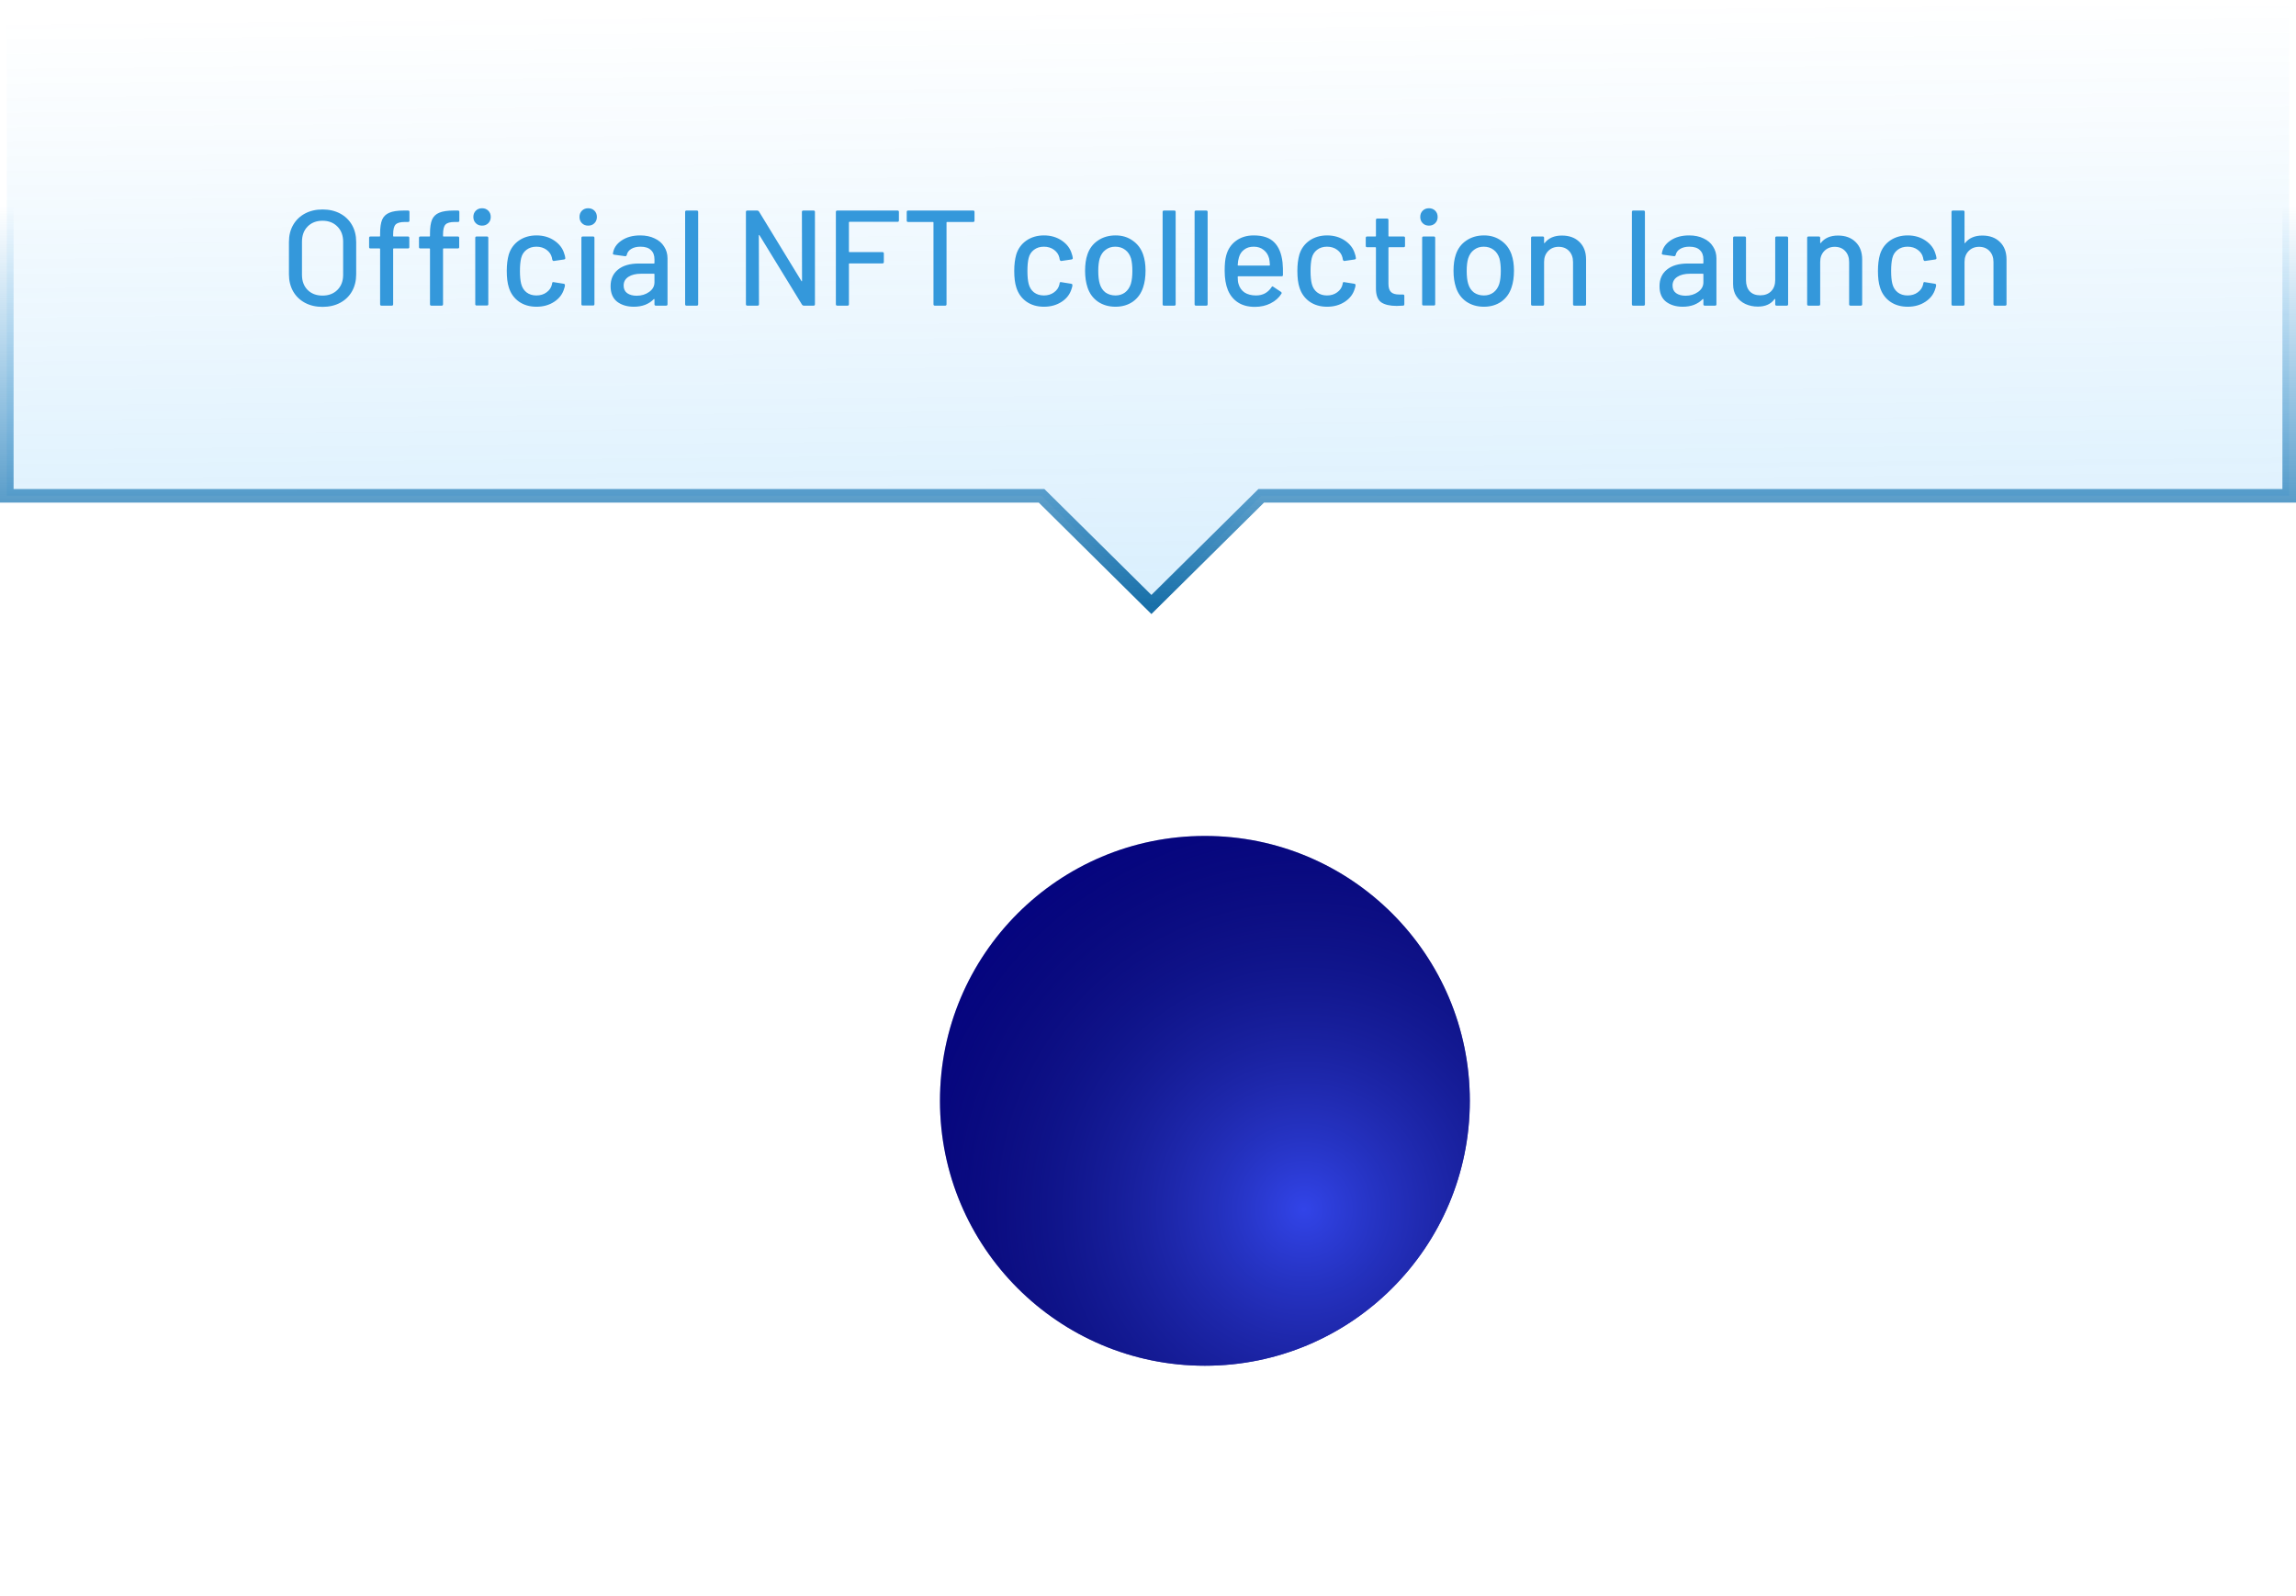<svg width="338" height="235" viewBox="0 0 338 235" fill="none" xmlns="http://www.w3.org/2000/svg">
<path fill-rule="evenodd" clip-rule="evenodd" d="M153.334 73L169.5 89L185.666 73L337 73L337 1L1 1L1 73L153.334 73Z" fill="url(#paint0_linear_142_2965)"/>
<path d="M169.5 89L168.797 89.711L169.5 90.407L170.203 89.711L169.5 89ZM153.334 73L154.038 72.289L153.745 72L153.334 72L153.334 73ZM185.666 73L185.666 72L185.255 72L184.962 72.289L185.666 73ZM337 73L337 74L338 74L338 73L337 73ZM337 1L338 1L338 8.74228e-08L337 0L337 1ZM1 1L1 -2.93741e-05L7.78063e-06 -2.94615e-05L7.6932e-06 1L1 1ZM1 73L1.39876e-06 73L1.31134e-06 74L1 74L1 73ZM170.203 88.289L154.038 72.289L152.631 73.711L168.797 89.711L170.203 88.289ZM184.962 72.289L168.797 88.289L170.203 89.711L186.369 73.711L184.962 72.289ZM337 72L185.666 72L185.666 74L337 74L337 72ZM336 1L336 73L338 73L338 1L336 1ZM1 2L337 2L337 0L1 -2.93741e-05L1 2ZM2 73L2 1L7.6932e-06 1L1.39876e-06 73L2 73ZM153.334 72L1 72L1 74L153.334 74L153.334 72Z" fill="url(#paint1_linear_142_2965)"/>
<path d="M47.475 45.18C46.502 45.18 45.642 44.98 44.895 44.58C44.149 44.18 43.569 43.62 43.155 42.9C42.742 42.167 42.535 41.327 42.535 40.38V35.62C42.535 34.673 42.742 33.84 43.155 33.12C43.569 32.4 44.149 31.84 44.895 31.44C45.642 31.04 46.502 30.84 47.475 30.84C48.462 30.84 49.329 31.04 50.075 31.44C50.822 31.84 51.402 32.4 51.815 33.12C52.229 33.84 52.435 34.673 52.435 35.62V40.38C52.435 41.327 52.229 42.167 51.815 42.9C51.402 43.62 50.822 44.18 50.075 44.58C49.329 44.98 48.462 45.18 47.475 45.18ZM47.475 43.52C48.382 43.52 49.115 43.24 49.675 42.68C50.235 42.12 50.515 41.38 50.515 40.46V35.6C50.515 34.667 50.235 33.92 49.675 33.36C49.115 32.787 48.382 32.5 47.475 32.5C46.569 32.5 45.835 32.787 45.275 33.36C44.729 33.92 44.455 34.667 44.455 35.6V40.46C44.455 41.38 44.729 42.12 45.275 42.68C45.835 43.24 46.569 43.52 47.475 43.52ZM59.597 32.68C58.93 32.68 58.477 32.807 58.237 33.06C57.997 33.313 57.877 33.793 57.877 34.5V34.74C57.877 34.793 57.904 34.82 57.957 34.82H60.057C60.19 34.82 60.257 34.887 60.257 35.02V36.38C60.257 36.513 60.19 36.58 60.057 36.58H57.957C57.904 36.58 57.877 36.607 57.877 36.66V44.8C57.877 44.933 57.81 45 57.677 45H56.157C56.023 45 55.957 44.933 55.957 44.8V36.66C55.957 36.607 55.93 36.58 55.877 36.58H54.537C54.404 36.58 54.337 36.513 54.337 36.38V35.02C54.337 34.887 54.404 34.82 54.537 34.82H55.877C55.93 34.82 55.957 34.793 55.957 34.74V34.38C55.957 33.5 56.057 32.82 56.257 32.34C56.47 31.86 56.824 31.52 57.317 31.32C57.81 31.107 58.504 31 59.397 31H60.077C60.21 31 60.277 31.067 60.277 31.2V32.48C60.277 32.613 60.21 32.68 60.077 32.68H59.597ZM66.941 32.68C66.274 32.68 65.82 32.807 65.581 33.06C65.341 33.313 65.221 33.793 65.221 34.5V34.74C65.221 34.793 65.247 34.82 65.3 34.82H67.4C67.534 34.82 67.6 34.887 67.6 35.02V36.38C67.6 36.513 67.534 36.58 67.4 36.58H65.3C65.247 36.58 65.221 36.607 65.221 36.66V44.8C65.221 44.933 65.154 45 65.02 45H63.501C63.367 45 63.3 44.933 63.3 44.8V36.66C63.3 36.607 63.274 36.58 63.221 36.58H61.88C61.747 36.58 61.681 36.513 61.681 36.38V35.02C61.681 34.887 61.747 34.82 61.88 34.82H63.221C63.274 34.82 63.3 34.793 63.3 34.74V34.38C63.3 33.5 63.401 32.82 63.6 32.34C63.814 31.86 64.167 31.52 64.66 31.32C65.154 31.107 65.847 31 66.74 31H67.421C67.554 31 67.621 31.067 67.621 31.2V32.48C67.621 32.613 67.554 32.68 67.421 32.68H66.941ZM70.964 33.22C70.591 33.22 70.284 33.1 70.044 32.86C69.804 32.62 69.684 32.313 69.684 31.94C69.684 31.567 69.804 31.26 70.044 31.02C70.284 30.78 70.591 30.66 70.964 30.66C71.338 30.66 71.644 30.78 71.884 31.02C72.124 31.26 72.244 31.567 72.244 31.94C72.244 32.313 72.124 32.62 71.884 32.86C71.644 33.1 71.338 33.22 70.964 33.22ZM70.164 44.98C70.031 44.98 69.964 44.913 69.964 44.78V35.02C69.964 34.887 70.031 34.82 70.164 34.82H71.684C71.818 34.82 71.884 34.887 71.884 35.02V44.78C71.884 44.913 71.818 44.98 71.684 44.98H70.164ZM78.982 45.16C77.969 45.16 77.102 44.907 76.382 44.4C75.662 43.88 75.169 43.18 74.902 42.3C74.702 41.687 74.602 40.88 74.602 39.88C74.602 38.96 74.702 38.153 74.902 37.46C75.169 36.607 75.662 35.927 76.382 35.42C77.115 34.913 77.982 34.66 78.982 34.66C79.982 34.66 80.855 34.913 81.602 35.42C82.349 35.927 82.835 36.567 83.062 37.34C83.142 37.553 83.195 37.773 83.222 38C83.222 38.107 83.162 38.173 83.042 38.2L81.542 38.42H81.502C81.409 38.42 81.342 38.36 81.302 38.24L81.242 37.92C81.135 37.467 80.875 37.087 80.462 36.78C80.049 36.473 79.549 36.32 78.962 36.32C78.389 36.32 77.902 36.473 77.502 36.78C77.102 37.087 76.842 37.493 76.722 38C76.602 38.48 76.542 39.113 76.542 39.9C76.542 40.673 76.602 41.3 76.722 41.78C76.855 42.313 77.115 42.733 77.502 43.04C77.902 43.347 78.389 43.5 78.962 43.5C79.549 43.5 80.049 43.347 80.462 43.04C80.889 42.733 81.155 42.333 81.262 41.84C81.275 41.827 81.275 41.813 81.262 41.8C81.262 41.773 81.269 41.753 81.282 41.74V41.66C81.322 41.553 81.395 41.513 81.502 41.54L83.002 41.78C83.109 41.807 83.162 41.86 83.162 41.94V42.02C83.162 42.14 83.129 42.287 83.062 42.46C82.835 43.273 82.349 43.927 81.602 44.42C80.855 44.913 79.982 45.16 78.982 45.16ZM86.589 33.22C86.216 33.22 85.909 33.1 85.669 32.86C85.429 32.62 85.309 32.313 85.309 31.94C85.309 31.567 85.429 31.26 85.669 31.02C85.909 30.78 86.216 30.66 86.589 30.66C86.963 30.66 87.269 30.78 87.509 31.02C87.749 31.26 87.869 31.567 87.869 31.94C87.869 32.313 87.749 32.62 87.509 32.86C87.269 33.1 86.963 33.22 86.589 33.22ZM85.789 44.98C85.656 44.98 85.589 44.913 85.589 44.78V35.02C85.589 34.887 85.656 34.82 85.789 34.82H87.309C87.443 34.82 87.509 34.887 87.509 35.02V44.78C87.509 44.913 87.443 44.98 87.309 44.98H85.789ZM94.247 34.66C95.06 34.66 95.767 34.807 96.367 35.1C96.98 35.38 97.447 35.78 97.767 36.3C98.1 36.807 98.267 37.387 98.267 38.04V44.8C98.267 44.933 98.2 45 98.067 45H96.547C96.414 45 96.347 44.933 96.347 44.8V44.08C96.347 44.013 96.314 44 96.247 44.04C95.9 44.4 95.474 44.68 94.967 44.88C94.474 45.067 93.92 45.16 93.307 45.16C92.32 45.16 91.5 44.913 90.847 44.42C90.207 43.913 89.887 43.153 89.887 42.14C89.887 41.1 90.247 40.287 90.967 39.7C91.7 39.1 92.72 38.8 94.027 38.8H96.267C96.32 38.8 96.347 38.773 96.347 38.72V38.18C96.347 37.593 96.174 37.14 95.827 36.82C95.494 36.487 94.98 36.32 94.287 36.32C93.727 36.32 93.267 36.433 92.907 36.66C92.56 36.873 92.347 37.167 92.267 37.54C92.227 37.673 92.147 37.733 92.027 37.72L90.407 37.5C90.274 37.473 90.214 37.42 90.227 37.34C90.334 36.553 90.754 35.913 91.487 35.42C92.22 34.913 93.14 34.66 94.247 34.66ZM93.727 43.54C94.434 43.54 95.047 43.353 95.567 42.98C96.087 42.607 96.347 42.133 96.347 41.56V40.38C96.347 40.327 96.32 40.3 96.267 40.3H94.387C93.6 40.3 92.974 40.453 92.507 40.76C92.04 41.067 91.807 41.493 91.807 42.04C91.807 42.533 91.98 42.907 92.327 43.16C92.687 43.413 93.154 43.54 93.727 43.54ZM101.059 45C100.926 45 100.859 44.933 100.859 44.8V31.2C100.859 31.067 100.926 31 101.059 31H102.579C102.712 31 102.779 31.067 102.779 31.2V44.8C102.779 44.933 102.712 45 102.579 45H101.059ZM118.05 31.2C118.05 31.067 118.117 31 118.25 31H119.77C119.903 31 119.97 31.067 119.97 31.2V44.8C119.97 44.933 119.903 45 119.77 45H118.31C118.217 45 118.137 44.953 118.07 44.86L111.81 34.64C111.797 34.6 111.777 34.587 111.75 34.6C111.723 34.6 111.71 34.62 111.71 34.66L111.73 44.8C111.73 44.933 111.663 45 111.53 45H110.01C109.877 45 109.81 44.933 109.81 44.8V31.2C109.81 31.067 109.877 31 110.01 31H111.49C111.583 31 111.663 31.047 111.73 31.14L117.97 41.36C117.983 41.4 118.003 41.42 118.03 41.42C118.057 41.407 118.07 41.38 118.07 41.34L118.05 31.2ZM132.332 32.46C132.332 32.593 132.265 32.66 132.132 32.66H125.052C124.999 32.66 124.972 32.687 124.972 32.74V37.04C124.972 37.093 124.999 37.12 125.052 37.12H129.912C130.045 37.12 130.112 37.187 130.112 37.32V38.58C130.112 38.713 130.045 38.78 129.912 38.78H125.052C124.999 38.78 124.972 38.807 124.972 38.86V44.8C124.972 44.933 124.905 45 124.772 45H123.252C123.119 45 123.052 44.933 123.052 44.8V31.2C123.052 31.067 123.119 31 123.252 31H132.132C132.265 31 132.332 31.067 132.332 31.2V32.46ZM143.261 31C143.394 31 143.461 31.067 143.461 31.2V32.48C143.461 32.613 143.394 32.68 143.261 32.68H139.421C139.367 32.68 139.341 32.707 139.341 32.76V44.8C139.341 44.933 139.274 45 139.141 45H137.621C137.487 45 137.421 44.933 137.421 44.8V32.76C137.421 32.707 137.394 32.68 137.341 32.68H133.681C133.547 32.68 133.481 32.613 133.481 32.48V31.2C133.481 31.067 133.547 31 133.681 31H143.261ZM153.689 45.16C152.676 45.16 151.809 44.907 151.089 44.4C150.369 43.88 149.876 43.18 149.609 42.3C149.409 41.687 149.309 40.88 149.309 39.88C149.309 38.96 149.409 38.153 149.609 37.46C149.876 36.607 150.369 35.927 151.089 35.42C151.822 34.913 152.689 34.66 153.689 34.66C154.689 34.66 155.562 34.913 156.309 35.42C157.056 35.927 157.542 36.567 157.769 37.34C157.849 37.553 157.902 37.773 157.929 38C157.929 38.107 157.869 38.173 157.749 38.2L156.249 38.42H156.209C156.116 38.42 156.049 38.36 156.009 38.24L155.949 37.92C155.842 37.467 155.582 37.087 155.169 36.78C154.756 36.473 154.256 36.32 153.669 36.32C153.096 36.32 152.609 36.473 152.209 36.78C151.809 37.087 151.549 37.493 151.429 38C151.309 38.48 151.249 39.113 151.249 39.9C151.249 40.673 151.309 41.3 151.429 41.78C151.562 42.313 151.822 42.733 152.209 43.04C152.609 43.347 153.096 43.5 153.669 43.5C154.256 43.5 154.756 43.347 155.169 43.04C155.596 42.733 155.862 42.333 155.969 41.84C155.982 41.827 155.982 41.813 155.969 41.8C155.969 41.773 155.976 41.753 155.989 41.74V41.66C156.029 41.553 156.102 41.513 156.209 41.54L157.709 41.78C157.816 41.807 157.869 41.86 157.869 41.94V42.02C157.869 42.14 157.836 42.287 157.769 42.46C157.542 43.273 157.056 43.927 156.309 44.42C155.562 44.913 154.689 45.16 153.689 45.16ZM164.218 45.16C163.232 45.16 162.372 44.913 161.638 44.42C160.905 43.913 160.392 43.213 160.098 42.32C159.858 41.6 159.738 40.787 159.738 39.88C159.738 38.933 159.852 38.133 160.078 37.48C160.372 36.6 160.885 35.913 161.618 35.42C162.352 34.913 163.225 34.66 164.238 34.66C165.198 34.66 166.032 34.913 166.738 35.42C167.458 35.913 167.972 36.593 168.278 37.46C168.518 38.14 168.638 38.94 168.638 39.86C168.638 40.793 168.518 41.613 168.278 42.32C167.985 43.213 167.478 43.913 166.758 44.42C166.038 44.913 165.192 45.16 164.218 45.16ZM164.218 43.5C164.752 43.5 165.218 43.353 165.618 43.06C166.018 42.753 166.305 42.327 166.478 41.78C166.625 41.273 166.698 40.647 166.698 39.9C166.698 39.153 166.632 38.533 166.498 38.04C166.325 37.493 166.038 37.073 165.638 36.78C165.238 36.473 164.752 36.32 164.178 36.32C163.632 36.32 163.158 36.473 162.758 36.78C162.358 37.073 162.072 37.493 161.898 38.04C161.752 38.507 161.678 39.127 161.678 39.9C161.678 40.673 161.752 41.3 161.898 41.78C162.058 42.327 162.338 42.753 162.738 43.06C163.152 43.353 163.645 43.5 164.218 43.5ZM171.352 45C171.219 45 171.152 44.933 171.152 44.8V31.2C171.152 31.067 171.219 31 171.352 31H172.872C173.005 31 173.072 31.067 173.072 31.2V44.8C173.072 44.933 173.005 45 172.872 45H171.352ZM176.059 45C175.926 45 175.859 44.933 175.859 44.8V31.2C175.859 31.067 175.926 31 176.059 31H177.579C177.712 31 177.779 31.067 177.779 31.2V44.8C177.779 44.933 177.712 45 177.579 45H176.059ZM188.806 38.64C188.859 39.187 188.879 39.8 188.866 40.48C188.866 40.613 188.799 40.68 188.666 40.68H182.286C182.233 40.68 182.206 40.707 182.206 40.76C182.206 41.213 182.246 41.56 182.326 41.8C182.473 42.333 182.766 42.753 183.206 43.06C183.659 43.353 184.226 43.5 184.906 43.5C185.893 43.5 186.653 43.093 187.186 42.28C187.253 42.147 187.339 42.127 187.446 42.22L188.586 42.98C188.679 43.06 188.699 43.147 188.646 43.24C188.273 43.84 187.739 44.313 187.046 44.66C186.366 45.007 185.593 45.18 184.726 45.18C183.753 45.18 182.933 44.967 182.266 44.54C181.599 44.113 181.099 43.507 180.766 42.72C180.446 41.933 180.286 40.98 180.286 39.86C180.286 38.887 180.359 38.147 180.506 37.64C180.746 36.72 181.226 35.993 181.946 35.46C182.666 34.927 183.539 34.66 184.566 34.66C185.913 34.66 186.919 35 187.586 35.68C188.253 36.347 188.659 37.333 188.806 38.64ZM184.566 36.32C183.993 36.32 183.519 36.467 183.146 36.76C182.773 37.04 182.519 37.42 182.386 37.9C182.293 38.193 182.233 38.567 182.206 39.02C182.206 39.073 182.233 39.1 182.286 39.1H186.866C186.919 39.1 186.946 39.073 186.946 39.02C186.919 38.58 186.879 38.253 186.826 38.04C186.693 37.52 186.426 37.107 186.026 36.8C185.639 36.48 185.153 36.32 184.566 36.32ZM195.369 45.16C194.355 45.16 193.489 44.907 192.769 44.4C192.049 43.88 191.555 43.18 191.289 42.3C191.089 41.687 190.989 40.88 190.989 39.88C190.989 38.96 191.089 38.153 191.289 37.46C191.555 36.607 192.049 35.927 192.769 35.42C193.502 34.913 194.369 34.66 195.369 34.66C196.369 34.66 197.242 34.913 197.989 35.42C198.735 35.927 199.222 36.567 199.449 37.34C199.529 37.553 199.582 37.773 199.609 38C199.609 38.107 199.549 38.173 199.429 38.2L197.929 38.42H197.889C197.795 38.42 197.729 38.36 197.689 38.24L197.629 37.92C197.522 37.467 197.262 37.087 196.849 36.78C196.435 36.473 195.935 36.32 195.349 36.32C194.775 36.32 194.289 36.473 193.889 36.78C193.489 37.087 193.229 37.493 193.109 38C192.989 38.48 192.929 39.113 192.929 39.9C192.929 40.673 192.989 41.3 193.109 41.78C193.242 42.313 193.502 42.733 193.889 43.04C194.289 43.347 194.775 43.5 195.349 43.5C195.935 43.5 196.435 43.347 196.849 43.04C197.275 42.733 197.542 42.333 197.649 41.84C197.662 41.827 197.662 41.813 197.649 41.8C197.649 41.773 197.655 41.753 197.669 41.74V41.66C197.709 41.553 197.782 41.513 197.889 41.54L199.389 41.78C199.495 41.807 199.549 41.86 199.549 41.94V42.02C199.549 42.14 199.515 42.287 199.449 42.46C199.222 43.273 198.735 43.927 197.989 44.42C197.242 44.913 196.369 45.16 195.369 45.16ZM206.836 36.2C206.836 36.333 206.769 36.4 206.636 36.4H204.476C204.423 36.4 204.396 36.427 204.396 36.48V41.78C204.396 42.34 204.523 42.747 204.776 43C205.029 43.24 205.423 43.36 205.956 43.36H206.536C206.669 43.36 206.736 43.427 206.736 43.56V44.8C206.736 44.933 206.669 45 206.536 45C206.109 45.027 205.803 45.04 205.616 45.04C204.603 45.04 203.836 44.86 203.316 44.5C202.809 44.127 202.556 43.447 202.556 42.46V36.48C202.556 36.427 202.529 36.4 202.476 36.4H201.256C201.123 36.4 201.056 36.333 201.056 36.2V35.02C201.056 34.887 201.123 34.82 201.256 34.82H202.476C202.529 34.82 202.556 34.793 202.556 34.74V32.38C202.556 32.247 202.623 32.18 202.756 32.18H204.196C204.329 32.18 204.396 32.247 204.396 32.38V34.74C204.396 34.793 204.423 34.82 204.476 34.82H206.636C206.769 34.82 206.836 34.887 206.836 35.02V36.2ZM210.359 33.22C209.985 33.22 209.679 33.1 209.439 32.86C209.199 32.62 209.079 32.313 209.079 31.94C209.079 31.567 209.199 31.26 209.439 31.02C209.679 30.78 209.985 30.66 210.359 30.66C210.732 30.66 211.039 30.78 211.279 31.02C211.519 31.26 211.639 31.567 211.639 31.94C211.639 32.313 211.519 32.62 211.279 32.86C211.039 33.1 210.732 33.22 210.359 33.22ZM209.559 44.98C209.425 44.98 209.359 44.913 209.359 44.78V35.02C209.359 34.887 209.425 34.82 209.559 34.82H211.079C211.212 34.82 211.279 34.887 211.279 35.02V44.78C211.279 44.913 211.212 44.98 211.079 44.98H209.559ZM218.456 45.16C217.47 45.16 216.61 44.913 215.876 44.42C215.143 43.913 214.63 43.213 214.336 42.32C214.096 41.6 213.976 40.787 213.976 39.88C213.976 38.933 214.09 38.133 214.316 37.48C214.61 36.6 215.123 35.913 215.856 35.42C216.59 34.913 217.463 34.66 218.476 34.66C219.436 34.66 220.27 34.913 220.976 35.42C221.696 35.913 222.21 36.593 222.516 37.46C222.756 38.14 222.876 38.94 222.876 39.86C222.876 40.793 222.756 41.613 222.516 42.32C222.223 43.213 221.716 43.913 220.996 44.42C220.276 44.913 219.43 45.16 218.456 45.16ZM218.456 43.5C218.99 43.5 219.456 43.353 219.856 43.06C220.256 42.753 220.543 42.327 220.716 41.78C220.863 41.273 220.936 40.647 220.936 39.9C220.936 39.153 220.87 38.533 220.736 38.04C220.563 37.493 220.276 37.073 219.876 36.78C219.476 36.473 218.99 36.32 218.416 36.32C217.87 36.32 217.396 36.473 216.996 36.78C216.596 37.073 216.31 37.493 216.136 38.04C215.99 38.507 215.916 39.127 215.916 39.9C215.916 40.673 215.99 41.3 216.136 41.78C216.296 42.327 216.576 42.753 216.976 43.06C217.39 43.353 217.883 43.5 218.456 43.5ZM229.93 34.68C231.024 34.68 231.89 35 232.53 35.64C233.17 36.267 233.49 37.12 233.49 38.2V44.8C233.49 44.933 233.424 45 233.29 45H231.77C231.637 45 231.57 44.933 231.57 44.8V38.58C231.57 37.913 231.377 37.373 230.99 36.96C230.604 36.547 230.09 36.34 229.45 36.34C228.824 36.34 228.31 36.547 227.91 36.96C227.51 37.373 227.31 37.907 227.31 38.56V44.8C227.31 44.933 227.244 45 227.11 45H225.59C225.457 45 225.39 44.933 225.39 44.8V35.02C225.39 34.887 225.457 34.82 225.59 34.82H227.11C227.244 34.82 227.31 34.887 227.31 35.02V35.74C227.31 35.767 227.317 35.787 227.33 35.8C227.357 35.813 227.377 35.807 227.39 35.78C227.964 35.047 228.81 34.68 229.93 34.68ZM240.434 45C240.301 45 240.234 44.933 240.234 44.8V31.2C240.234 31.067 240.301 31 240.434 31H241.954C242.087 31 242.154 31.067 242.154 31.2V44.8C242.154 44.933 242.087 45 241.954 45H240.434ZM248.661 34.66C249.474 34.66 250.181 34.807 250.781 35.1C251.394 35.38 251.861 35.78 252.181 36.3C252.514 36.807 252.681 37.387 252.681 38.04V44.8C252.681 44.933 252.614 45 252.481 45H250.961C250.828 45 250.761 44.933 250.761 44.8V44.08C250.761 44.013 250.728 44 250.661 44.04C250.314 44.4 249.888 44.68 249.381 44.88C248.888 45.067 248.334 45.16 247.721 45.16C246.734 45.16 245.914 44.913 245.261 44.42C244.621 43.913 244.301 43.153 244.301 42.14C244.301 41.1 244.661 40.287 245.381 39.7C246.114 39.1 247.134 38.8 248.441 38.8H250.681C250.734 38.8 250.761 38.773 250.761 38.72V38.18C250.761 37.593 250.588 37.14 250.241 36.82C249.908 36.487 249.394 36.32 248.701 36.32C248.141 36.32 247.681 36.433 247.321 36.66C246.974 36.873 246.761 37.167 246.681 37.54C246.641 37.673 246.561 37.733 246.441 37.72L244.821 37.5C244.688 37.473 244.628 37.42 244.641 37.34C244.748 36.553 245.168 35.913 245.901 35.42C246.634 34.913 247.554 34.66 248.661 34.66ZM248.141 43.54C248.848 43.54 249.461 43.353 249.981 42.98C250.501 42.607 250.761 42.133 250.761 41.56V40.38C250.761 40.327 250.734 40.3 250.681 40.3H248.801C248.014 40.3 247.388 40.453 246.921 40.76C246.454 41.067 246.221 41.493 246.221 42.04C246.221 42.533 246.394 42.907 246.741 43.16C247.101 43.413 247.568 43.54 248.141 43.54ZM261.333 35.02C261.333 34.887 261.4 34.82 261.533 34.82H263.033C263.166 34.82 263.233 34.887 263.233 35.02V44.8C263.233 44.933 263.166 45 263.033 45H261.533C261.4 45 261.333 44.933 261.333 44.8V44.06C261.333 44.033 261.32 44.02 261.293 44.02C261.28 44.007 261.26 44.013 261.233 44.04C260.7 44.773 259.88 45.14 258.773 45.14C258.12 45.14 257.513 45.013 256.953 44.76C256.406 44.507 255.966 44.133 255.633 43.64C255.3 43.147 255.133 42.547 255.133 41.84V35.02C255.133 34.887 255.2 34.82 255.333 34.82H256.833C256.966 34.82 257.033 34.887 257.033 35.02V41.24C257.033 41.933 257.213 42.48 257.573 42.88C257.946 43.28 258.466 43.48 259.133 43.48C259.8 43.48 260.333 43.28 260.733 42.88C261.133 42.467 261.333 41.92 261.333 41.24V35.02ZM270.575 34.68C271.668 34.68 272.535 35 273.175 35.64C273.815 36.267 274.135 37.12 274.135 38.2V44.8C274.135 44.933 274.068 45 273.935 45H272.415C272.281 45 272.215 44.933 272.215 44.8V38.58C272.215 37.913 272.021 37.373 271.635 36.96C271.248 36.547 270.735 36.34 270.095 36.34C269.468 36.34 268.955 36.547 268.555 36.96C268.155 37.373 267.955 37.907 267.955 38.56V44.8C267.955 44.933 267.888 45 267.755 45H266.235C266.101 45 266.035 44.933 266.035 44.8V35.02C266.035 34.887 266.101 34.82 266.235 34.82H267.755C267.888 34.82 267.955 34.887 267.955 35.02V35.74C267.955 35.767 267.961 35.787 267.975 35.8C268.001 35.813 268.021 35.807 268.035 35.78C268.608 35.047 269.455 34.68 270.575 34.68ZM280.837 45.16C279.824 45.16 278.957 44.907 278.237 44.4C277.517 43.88 277.024 43.18 276.757 42.3C276.557 41.687 276.457 40.88 276.457 39.88C276.457 38.96 276.557 38.153 276.757 37.46C277.024 36.607 277.517 35.927 278.237 35.42C278.971 34.913 279.837 34.66 280.837 34.66C281.837 34.66 282.711 34.913 283.457 35.42C284.204 35.927 284.691 36.567 284.917 37.34C284.997 37.553 285.051 37.773 285.077 38C285.077 38.107 285.017 38.173 284.897 38.2L283.397 38.42H283.357C283.264 38.42 283.197 38.36 283.157 38.24L283.097 37.92C282.991 37.467 282.731 37.087 282.317 36.78C281.904 36.473 281.404 36.32 280.817 36.32C280.244 36.32 279.757 36.473 279.357 36.78C278.957 37.087 278.697 37.493 278.577 38C278.457 38.48 278.397 39.113 278.397 39.9C278.397 40.673 278.457 41.3 278.577 41.78C278.711 42.313 278.971 42.733 279.357 43.04C279.757 43.347 280.244 43.5 280.817 43.5C281.404 43.5 281.904 43.347 282.317 43.04C282.744 42.733 283.011 42.333 283.117 41.84C283.131 41.827 283.131 41.813 283.117 41.8C283.117 41.773 283.124 41.753 283.137 41.74V41.66C283.177 41.553 283.251 41.513 283.357 41.54L284.857 41.78C284.964 41.807 285.017 41.86 285.017 41.94V42.02C285.017 42.14 284.984 42.287 284.917 42.46C284.691 43.273 284.204 43.927 283.457 44.42C282.711 44.913 281.837 45.16 280.837 45.16ZM291.825 34.68C292.918 34.68 293.785 35 294.425 35.64C295.065 36.267 295.385 37.12 295.385 38.2V44.8C295.385 44.933 295.318 45 295.185 45H293.665C293.531 45 293.465 44.933 293.465 44.8V38.58C293.465 37.913 293.271 37.373 292.885 36.96C292.498 36.547 291.985 36.34 291.345 36.34C290.718 36.34 290.205 36.547 289.805 36.96C289.405 37.373 289.205 37.907 289.205 38.56V44.8C289.205 44.933 289.138 45 289.005 45H287.485C287.351 45 287.285 44.933 287.285 44.8V31.2C287.285 31.067 287.351 31 287.485 31H289.005C289.138 31 289.205 31.067 289.205 31.2V35.74C289.205 35.767 289.211 35.787 289.225 35.8C289.251 35.813 289.271 35.807 289.285 35.78C289.858 35.047 290.705 34.68 291.825 34.68Z" fill="#3498DB"/>
<g filter="url(#filter0_ii_142_2965)">
<circle cx="169" cy="147" r="39" transform="rotate(90 169 147)" fill="#030092"/>
<circle cx="169" cy="147" r="39" transform="rotate(90 169 147)" fill="url(#paint2_radial_142_2965)"/>
</g>
<defs>
<filter id="filter0_ii_142_2965" x="130" y="108" width="86.375" height="91.4" filterUnits="userSpaceOnUse" color-interpolation-filters="sRGB">
<feFlood flood-opacity="0" result="BackgroundImageFix"/>
<feBlend mode="normal" in="SourceGraphic" in2="BackgroundImageFix" result="shape"/>
<feColorMatrix in="SourceAlpha" type="matrix" values="0 0 0 0 0 0 0 0 0 0 0 0 0 0 0 0 0 0 127 0" result="hardAlpha"/>
<feOffset dx="8.375" dy="13.4"/>
<feGaussianBlur stdDeviation="8.375"/>
<feComposite in2="hardAlpha" operator="arithmetic" k2="-1" k3="1"/>
<feColorMatrix type="matrix" values="0 0 0 0 0.098 0 0 0 0 0.435 0 0 0 0 0.659 0 0 0 1 0"/>
<feBlend mode="normal" in2="shape" result="effect1_innerShadow_142_2965"/>
<feColorMatrix in="SourceAlpha" type="matrix" values="0 0 0 0 0 0 0 0 0 0 0 0 0 0 0 0 0 0 127 0" result="hardAlpha"/>
<feOffset dy="1.675"/>
<feGaussianBlur stdDeviation="4.188"/>
<feComposite in2="hardAlpha" operator="arithmetic" k2="-1" k3="1"/>
<feColorMatrix type="matrix" values="0 0 0 0 1 0 0 0 0 1 0 0 0 0 1 0 0 0 0.58 0"/>
<feBlend mode="normal" in2="effect1_innerShadow_142_2965" result="effect2_innerShadow_142_2965"/>
</filter>
<linearGradient id="paint0_linear_142_2965" x1="169" y1="89" x2="168.18" y2="1.008" gradientUnits="userSpaceOnUse">
<stop stop-color="#149CF5" stop-opacity="0.16"/>
<stop offset="1" stop-color="#149CF5" stop-opacity="0"/>
</linearGradient>
<linearGradient id="paint1_linear_142_2965" x1="169" y1="88.983" x2="169" y2="1" gradientUnits="userSpaceOnUse">
<stop stop-color="#1970A9"/>
<stop offset="0.667" stop-color="#3498DB" stop-opacity="0"/>
</linearGradient>
<radialGradient id="paint2_radial_142_2965" cx="0" cy="0" r="1" gradientUnits="userSpaceOnUse" gradientTransform="translate(184.912 132.336) rotate(110.973) scale(80.193)">
<stop stop-color="#3244E8"/>
<stop offset="1" stop-color="#000210" stop-opacity="0"/>
</radialGradient>
</defs>
</svg>
